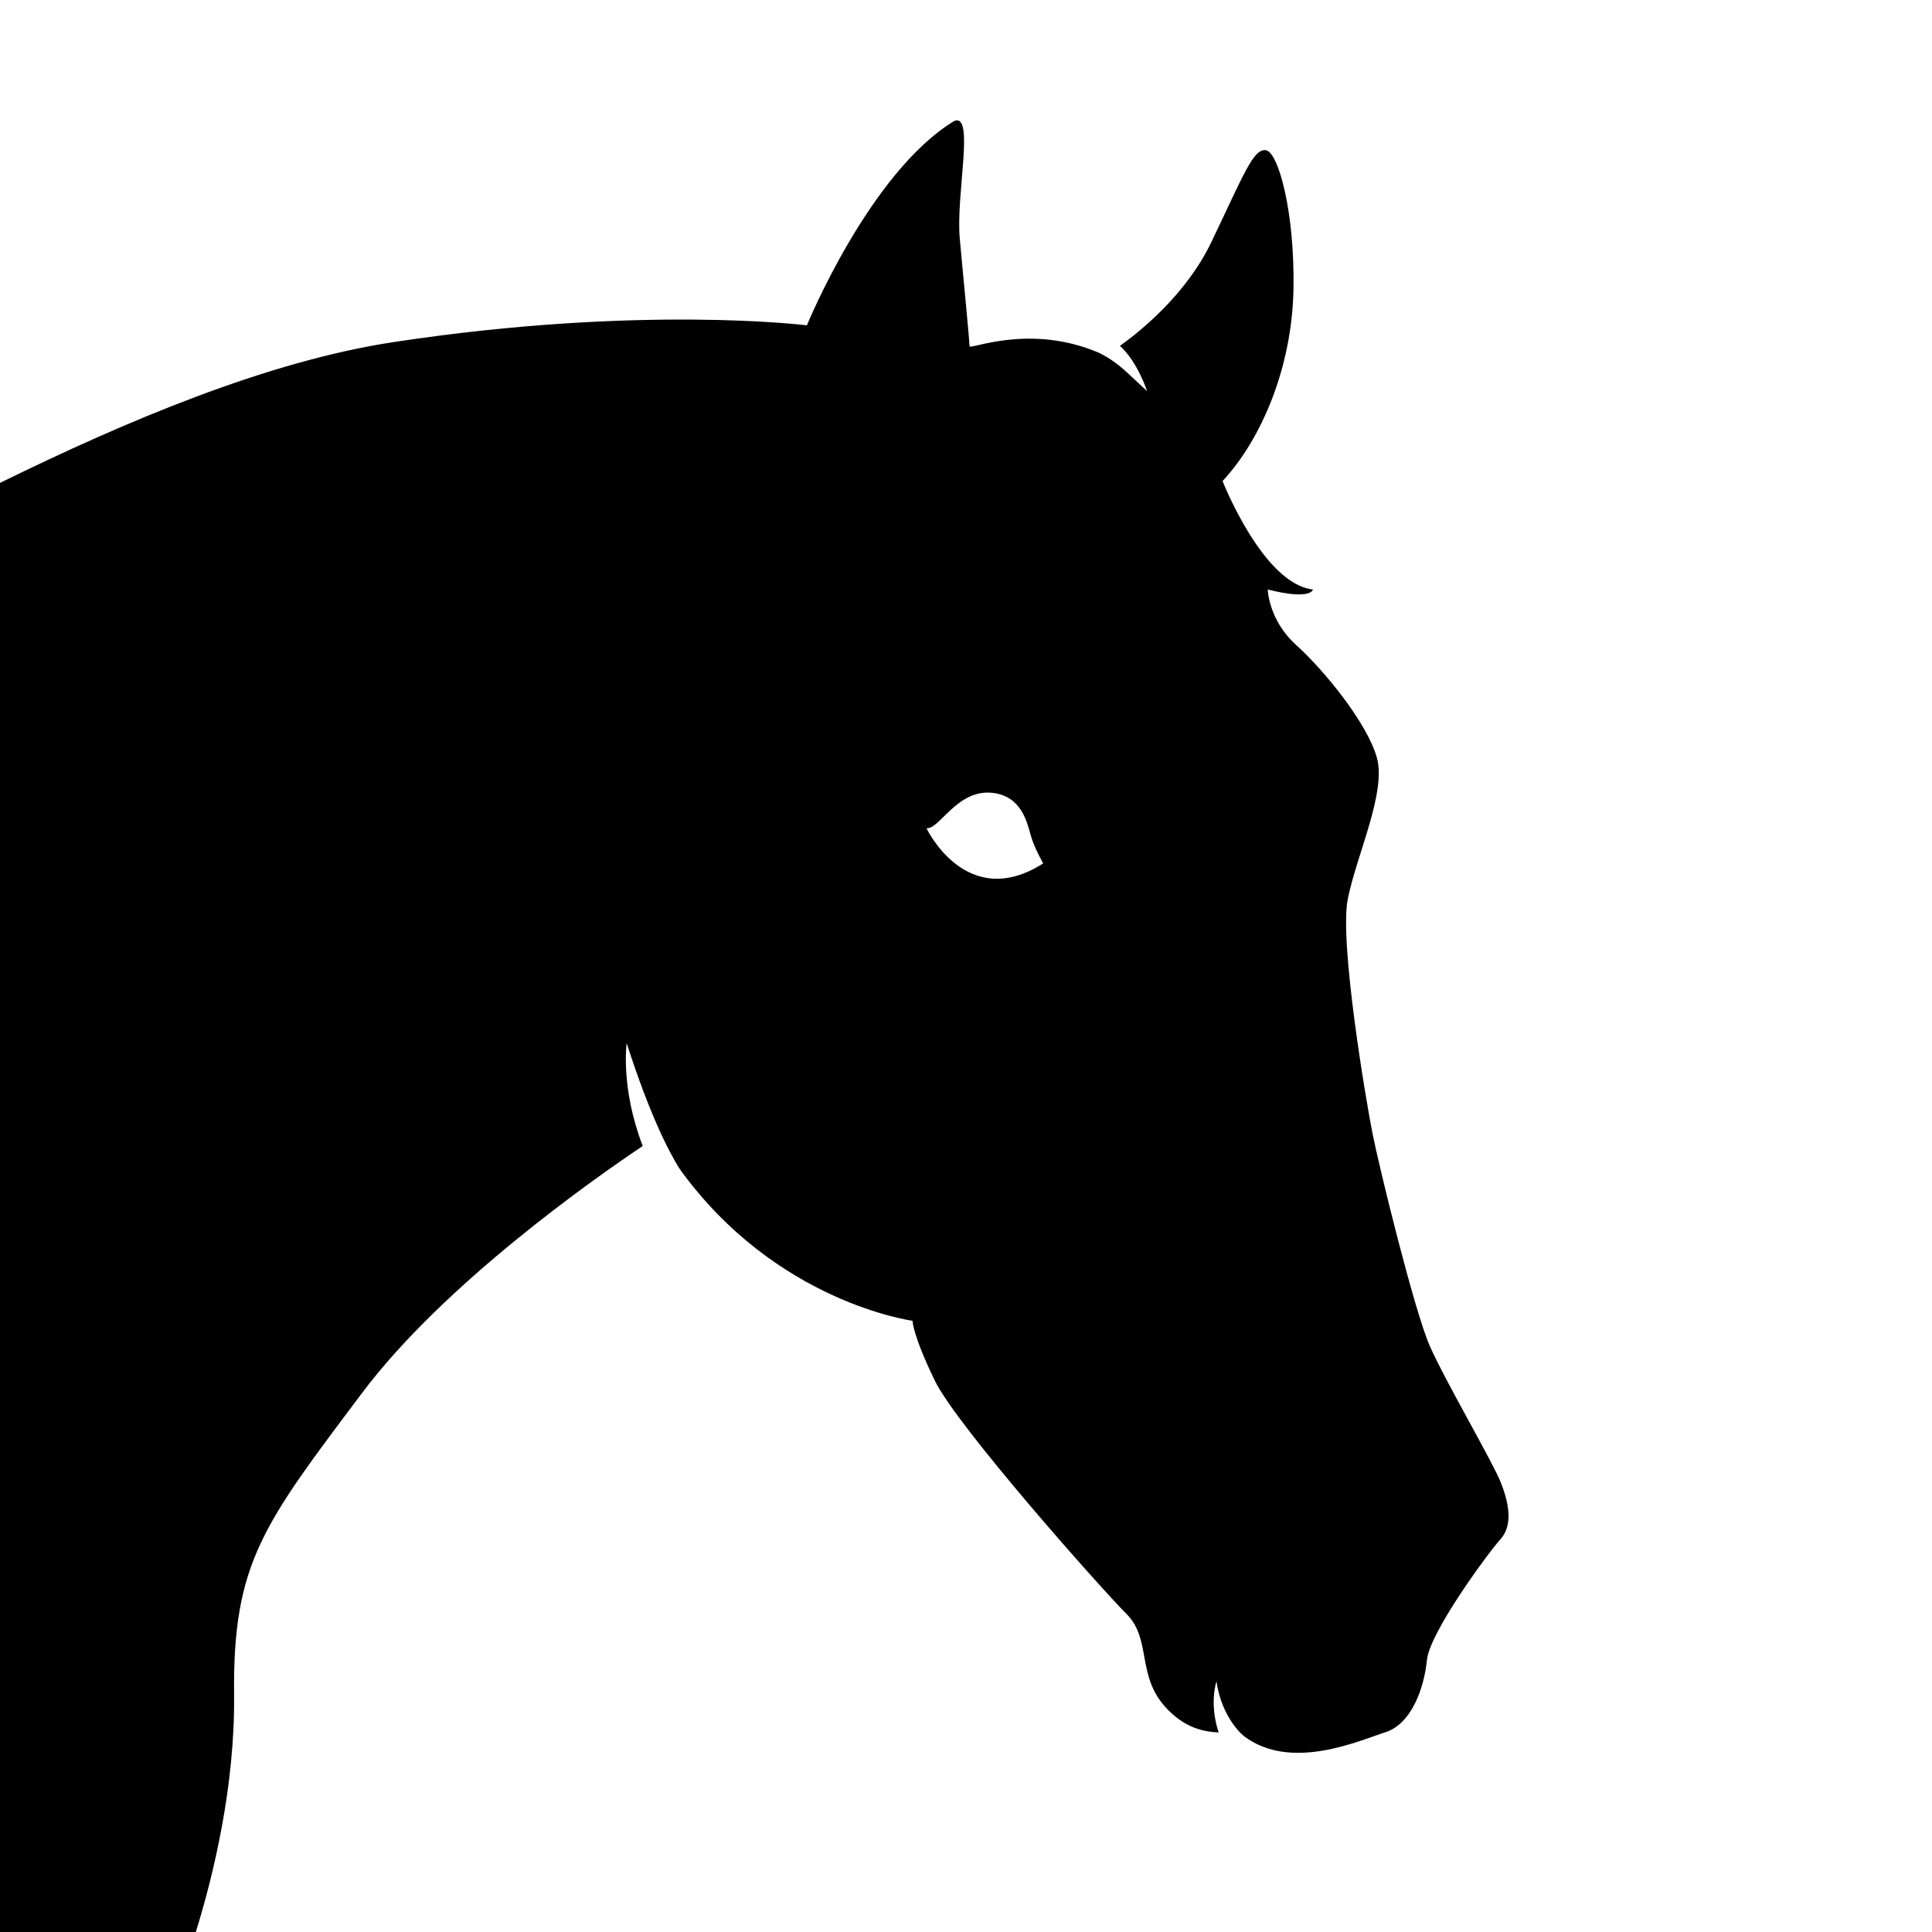 <?xml version="1.0" encoding="utf-8"?>
<!-- Generator: Adobe Illustrator 15.1.0, SVG Export Plug-In . SVG Version: 6.00 Build 0)  -->
<!DOCTYPE svg PUBLIC "-//W3C//DTD SVG 1.1//EN" "http://www.w3.org/Graphics/SVG/1.1/DTD/svg11.dtd">
<svg version="1.1" id="icon-055" xmlns="http://www.w3.org/2000/svg" xmlns:xlink="http://www.w3.org/1999/xlink" x="0px" y="0px"
	 width="2048px" height="2048px" viewBox="0 0 2048 2048" enable-background="new 0 0 2048 2048" xml:space="preserve">
<path d="M967.322,1400.073c0,0,0,14.738,23.584,63.371c23.574,48.634,176.85,221.063,203.375,247.587
	c26.521,26.53,10.319,64.846,41.266,98.741c19.766,21.654,39.785,26.013,56.265,26.667c-10.28-31.13-2.297-54.137-2.297-54.137
	c4.548,32.097,21.12,51.323,28.843,57.859c50.086,38.19,122.901,4.712,150.039-3.859c28.005-8.842,41.266-47.157,44.217-76.639
	c2.941-29.474,64.842-113.474,78.104-128.217c13.262-14.731,8.841-38.312,0-60.42c-8.842-22.104-58.949-107.583-75.162-144.424
	c-16.215-36.847-53.049-187.166-60.422-224.013c-7.37-36.841-35.364-203.375-26.522-249.062
	c8.842-45.689,41.257-113.48,30.942-150.326c-10.311-36.84-55.996-92.842-85.472-119.365c-29.476-26.53-30.215-58.954-30.215-58.954
	c46.425,11.79,47.896,0,47.896,0c-53.059-5.892-95.795-114.95-95.795-114.95c41.268-44.212,73.691-120.851,75.162-203.379
	c1.47-82.53-16.211-145.9-29.473-147.375c-13.266-1.47-23.586,26.53-57.482,97.272c-26.797,55.93-75.386,94.659-97,110.222
	c18.824,16.927,28.775,47.951,28.775,47.951s0,0-21.33-19.861c-11.782-10.973-22.338-17.233-29.443-20.655
	c-73.713-31.796-137.424-2.845-137.424-7.128c0-4.421-5.9-66.322-10.32-113.479c-4.422-47.158,16.211-134.113-5.893-125.271
	c-89.906,54.534-156.215,216.642-156.215,216.642s-175.383-22.104-437.707,17.688C283.209,382.949,133.75,446.283-0.5,512.123V2048
	h208.061c18.646-59.934,41.596-154.641,40.578-251.489c-1.471-140.009,30.947-180.446,135.586-319.805
	c87.061-115.954,246.469-227.629,297.582-261.89c-23.732-61.789-17.029-108.979-17.029-108.979
	c24.146,74.823,43.965,113.796,56.076,133.097C822.463,1380.921,967.322,1400.073,967.322,1400.073z M982.062,877.885
	c13.75,1.967,32.629-42.261,70.742-37.338c30.447,3.935,36.002,31.537,39.924,45.291c3.936,13.748,13.127,29.38,13.127,29.38
	C1024.305,967.293,982.062,877.885,982.062,877.885z"/>
</svg>
